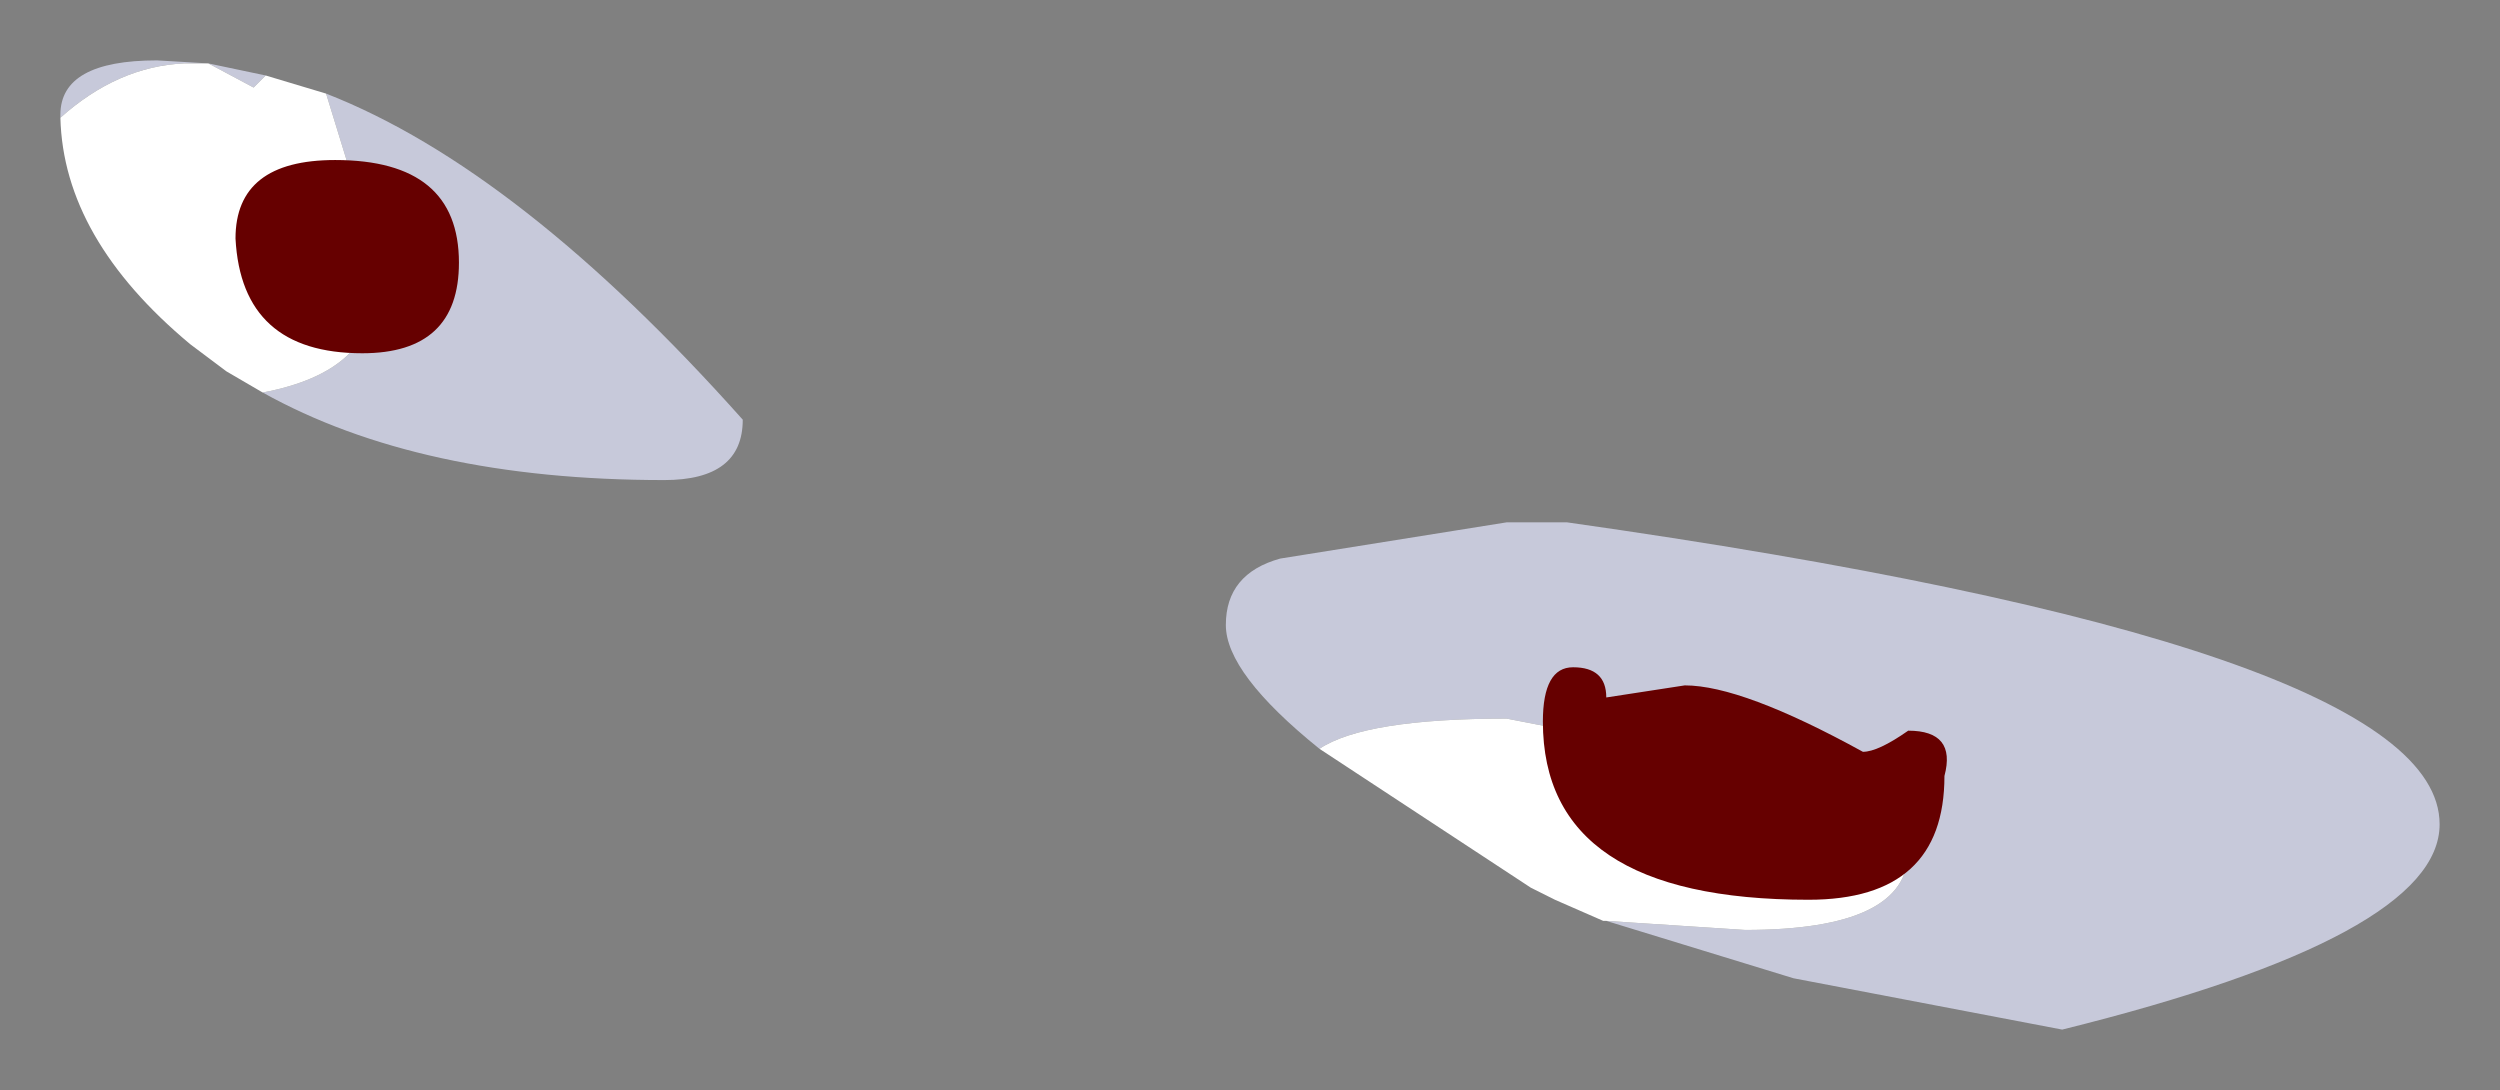 <?xml version="1.0" encoding="UTF-8" standalone="no"?>
<svg xmlns:xlink="http://www.w3.org/1999/xlink" height="18.05px" width="41.4px" xmlns="http://www.w3.org/2000/svg">
  <rect width="100%" height="100%" fill="#808080" stroke="none"/>
  <g transform="matrix(1.0, 0.0, 0.0, 1.0, 24.05, -4.1)">
    <path d="M2.55 19.35 L4.85 19.5 Q7.55 19.5 7.55 18.2 7.55 17.6 5.0 16.8 L0.9 16.0 Q-1.45 16.0 -2.2 16.5 -3.75 15.25 -3.75 14.45 -3.75 13.6 -2.85 13.35 L0.9 12.75 1.9 12.75 Q16.35 14.8 16.35 17.75 16.35 19.6 10.1 21.15 L5.65 20.3 2.55 19.35 M-19.65 5.35 L-19.85 5.55 -20.6 5.15 -21.0 5.15 Q-22.1 5.2 -23.05 6.05 L-23.05 6.0 Q-23.05 5.1 -21.45 5.1 L-20.6 5.15 -19.65 5.35 M-19.7 10.6 Q-17.85 10.25 -17.85 8.9 L-18.25 6.95 -18.65 5.65 Q-15.45 6.9 -11.75 11.05 -11.75 12.05 -13.05 12.05 -17.1 12.05 -19.7 10.6" fill="#c7c9da" fill-rule="evenodd" stroke="none"/>
    <path d="M-2.2 16.5 Q-1.45 16.0 0.9 16.0 L5.0 16.8 Q7.55 17.6 7.55 18.2 7.55 19.5 4.85 19.5 L2.55 19.35 2.5 19.35 1.7 19.0 1.3 18.8 -2.2 16.5 M-19.65 5.35 L-18.65 5.65 -18.25 6.95 -17.85 8.9 Q-17.85 10.25 -19.7 10.6 L-20.3 10.25 -20.9 9.8 Q-23.0 8.05 -23.05 6.05 -22.1 5.2 -21.0 5.15 L-20.6 5.15 -19.85 5.55 -19.65 5.35" fill="#ffffff" fill-rule="evenodd" stroke="none"/>
    <path d="M6.8 16.55 Q7.05 16.55 7.55 16.2 8.35 16.2 8.15 16.95 8.15 19.0 5.9 19.0 1.5 19.0 1.5 16.05 1.5 15.15 2.0 15.15 2.55 15.15 2.55 15.65 L3.85 15.45 Q4.8 15.45 6.8 16.55 M-20.15 8.05 Q-20.15 6.75 -18.5 6.75 -16.45 6.75 -16.45 8.45 -16.45 9.95 -18.05 9.95 -20.05 9.95 -20.15 8.05" fill="#660000" fill-rule="evenodd" stroke="none"/>
  </g>
</svg>